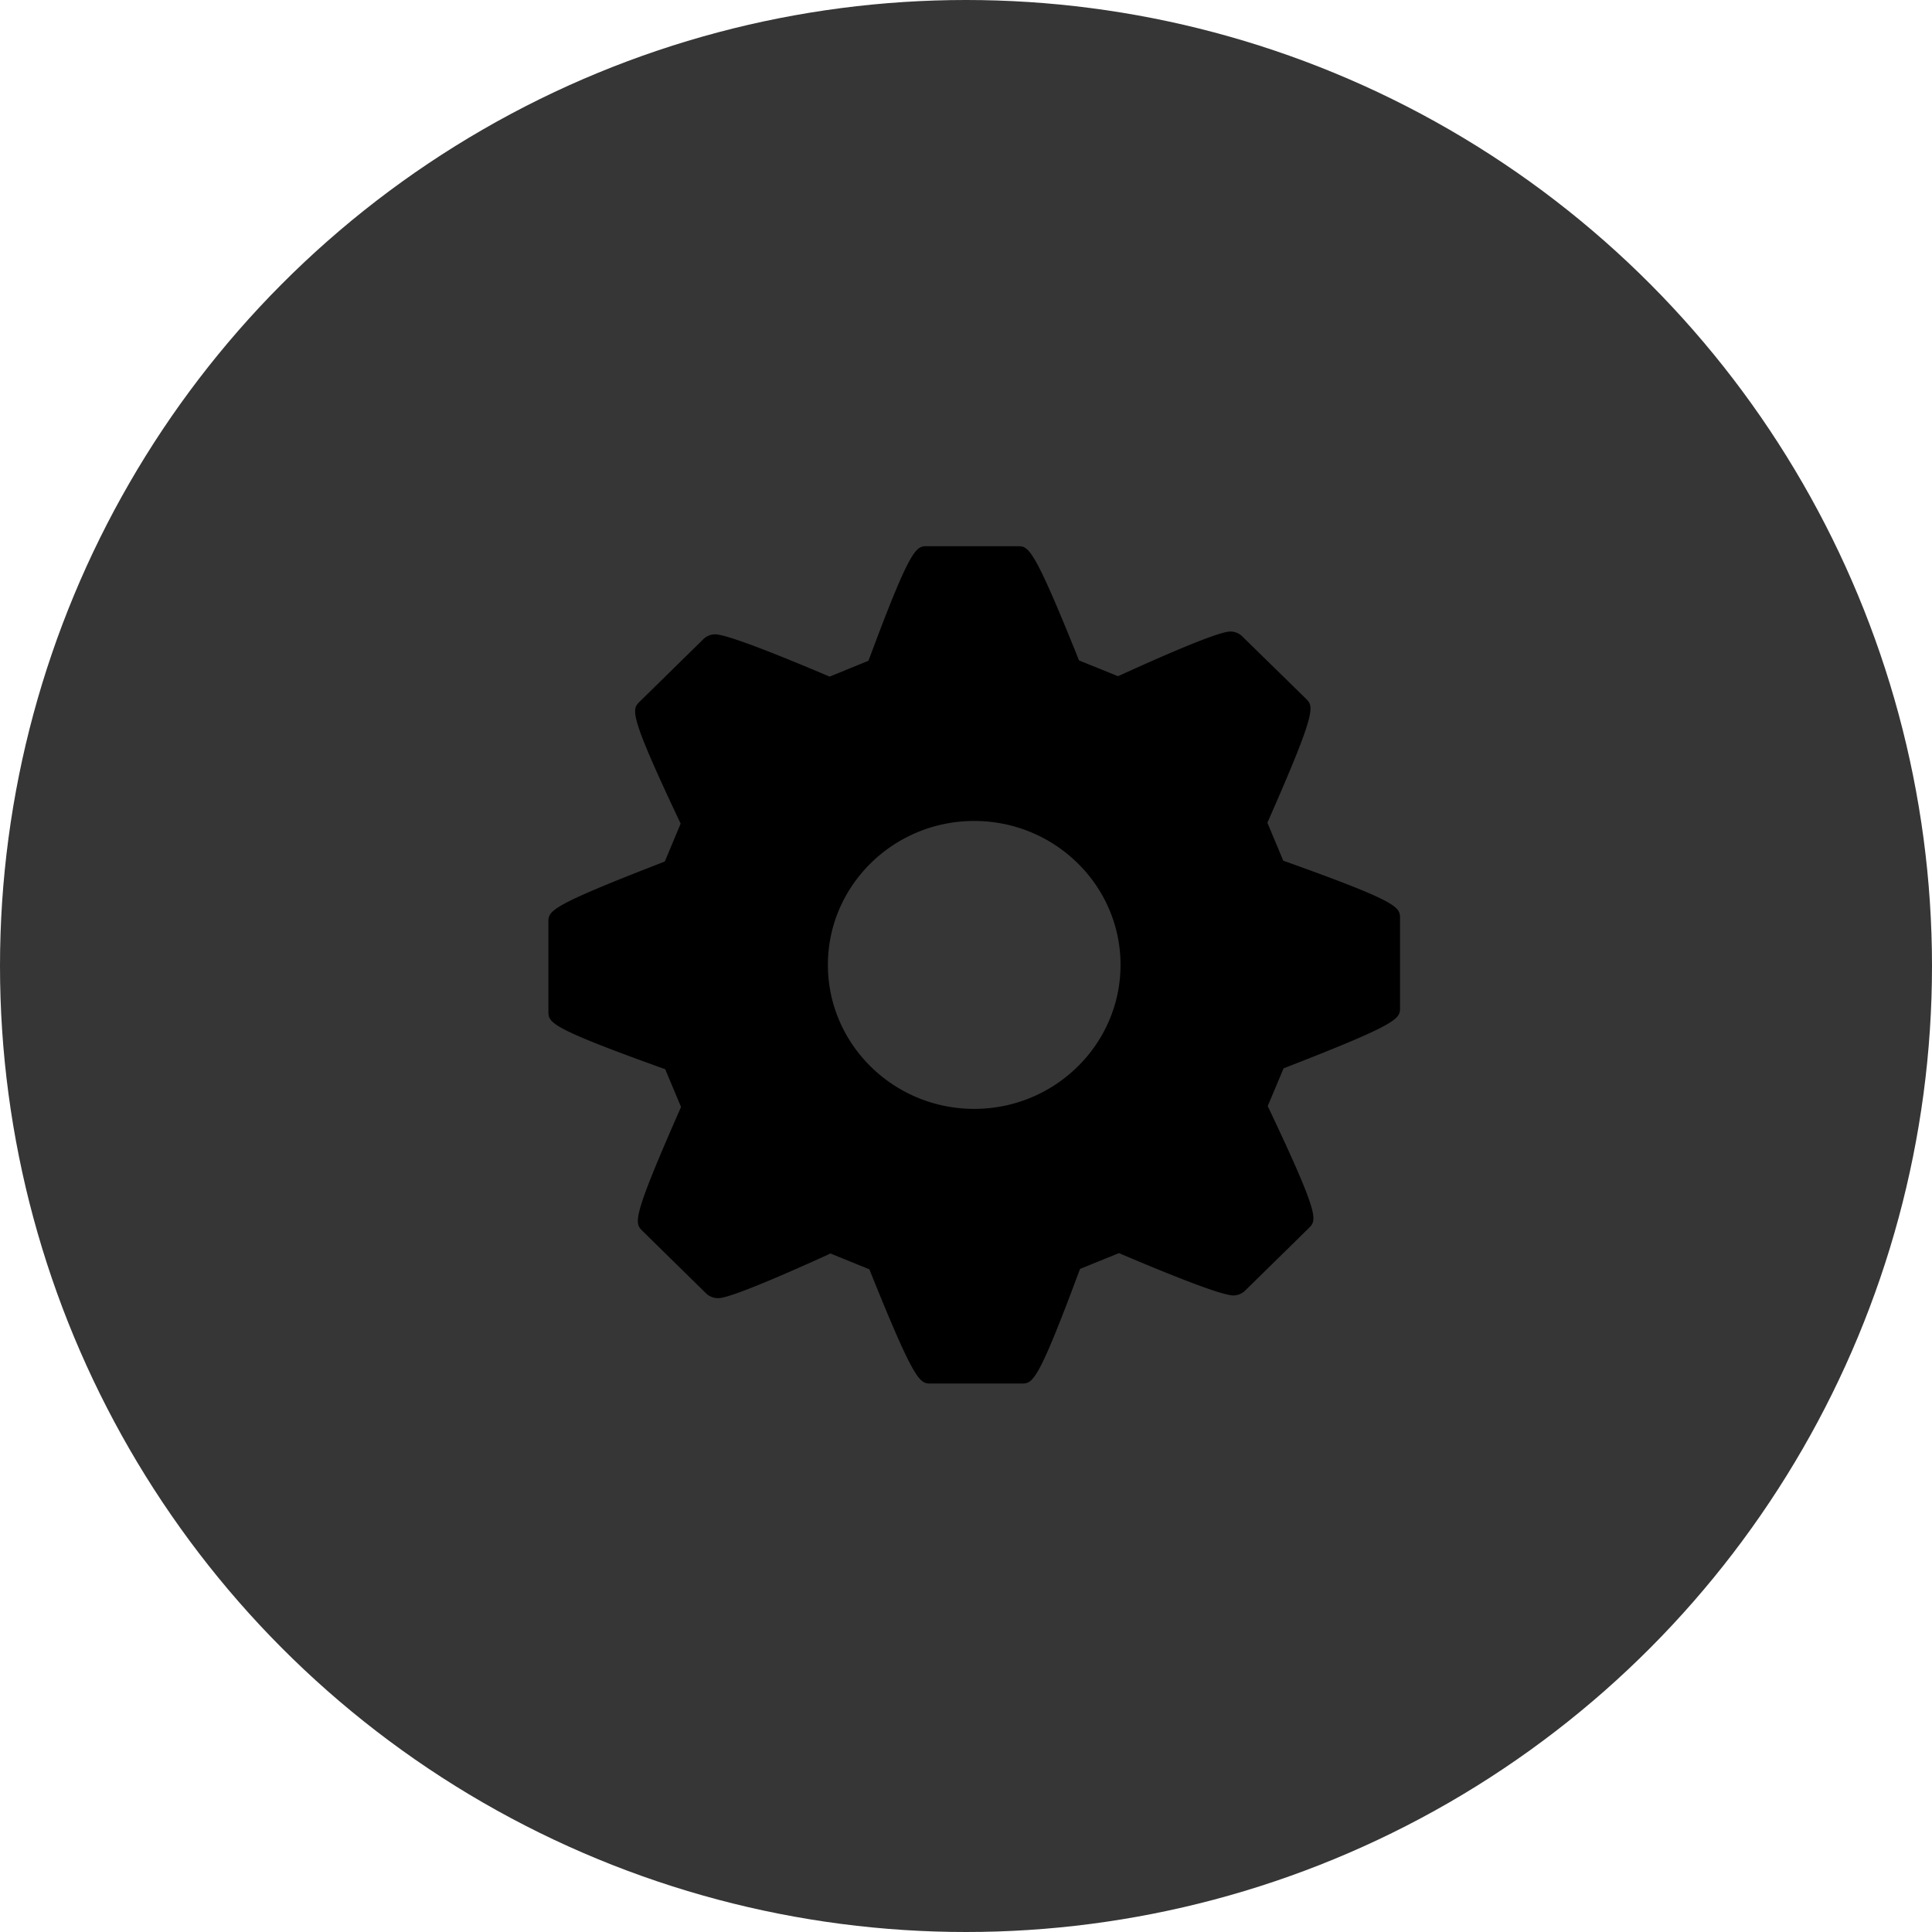 <svg xmlns="http://www.w3.org/2000/svg" preserveAspectRatio="xMidYMid" width="70" height="70" viewBox="0 0 70 70"><defs><style>.cls-3{fill:#363636}.cls-4{fill:#000;filter:url(#color-overlay-1)}</style><filter id="color-overlay-1" filterUnits="userSpaceOnUse"><feFlood flood-color="#fff" flood-opacity="1"/><feComposite operator="in" in2="SourceGraphic"/><feBlend in2="SourceGraphic" result="colorOverlay"/></filter></defs><g id="developmentsvg"><circle id="circle-1" class="cls-3" cx="35" cy="35" r="35"/><path d="M46.641 31.236l-.147-.053-.574-1.374.062-.141c1.738-3.952 1.618-4.07 1.33-4.357l-2.317-2.268a.62.62 0 0 0-.405-.161c-.13 0-.524 0-3.946 1.556l-.137.062-1.411-.571-.057-.141c-1.608-3.998-1.774-3.998-2.174-3.998h-3.271c-.399 0-.581 0-2.073 4.005l-.056.146-1.404.574-.134-.056c-2.316-.98-3.668-1.477-4.02-1.477a.62.62 0 0 0-.405.159l-2.319 2.275c-.294.291-.416.413 1.411 4.283l.067.143-.574 1.372-.14.055c-4.077 1.581-4.077 1.735-4.077 2.147v3.218c0 .413 0 .584 4.085 2.053l.146.052.574 1.368-.061.14c-1.737 3.954-1.627 4.061-1.331 4.357l2.313 2.271c.097.093.265.16.408.16.129 0 .523 0 3.946-1.554l.137-.065 1.413.574.055.141c1.609 3.997 1.775 3.997 2.176 3.997h3.272c.411 0 .581 0 2.074-4.008l.056-.145 1.406-.571.134.055c2.314.982 3.665 1.478 4.015 1.478a.619.619 0 0 0 .408-.159l2.322-2.279c.292-.292.413-.412-1.417-4.278l-.069-.146.574-1.366.137-.054c4.083-1.589 4.083-1.744 4.083-2.157v-3.215c0-.413 0-.584-4.085-2.047zm-11.343 8.941c-2.924 0-5.302-2.341-5.302-5.218 0-2.875 2.378-5.214 5.302-5.214 2.922 0 5.301 2.339 5.301 5.214 0 2.876-2.379 5.218-5.301 5.218z" id="path-1" class="cls-4" fill-rule="evenodd"/></g></svg>